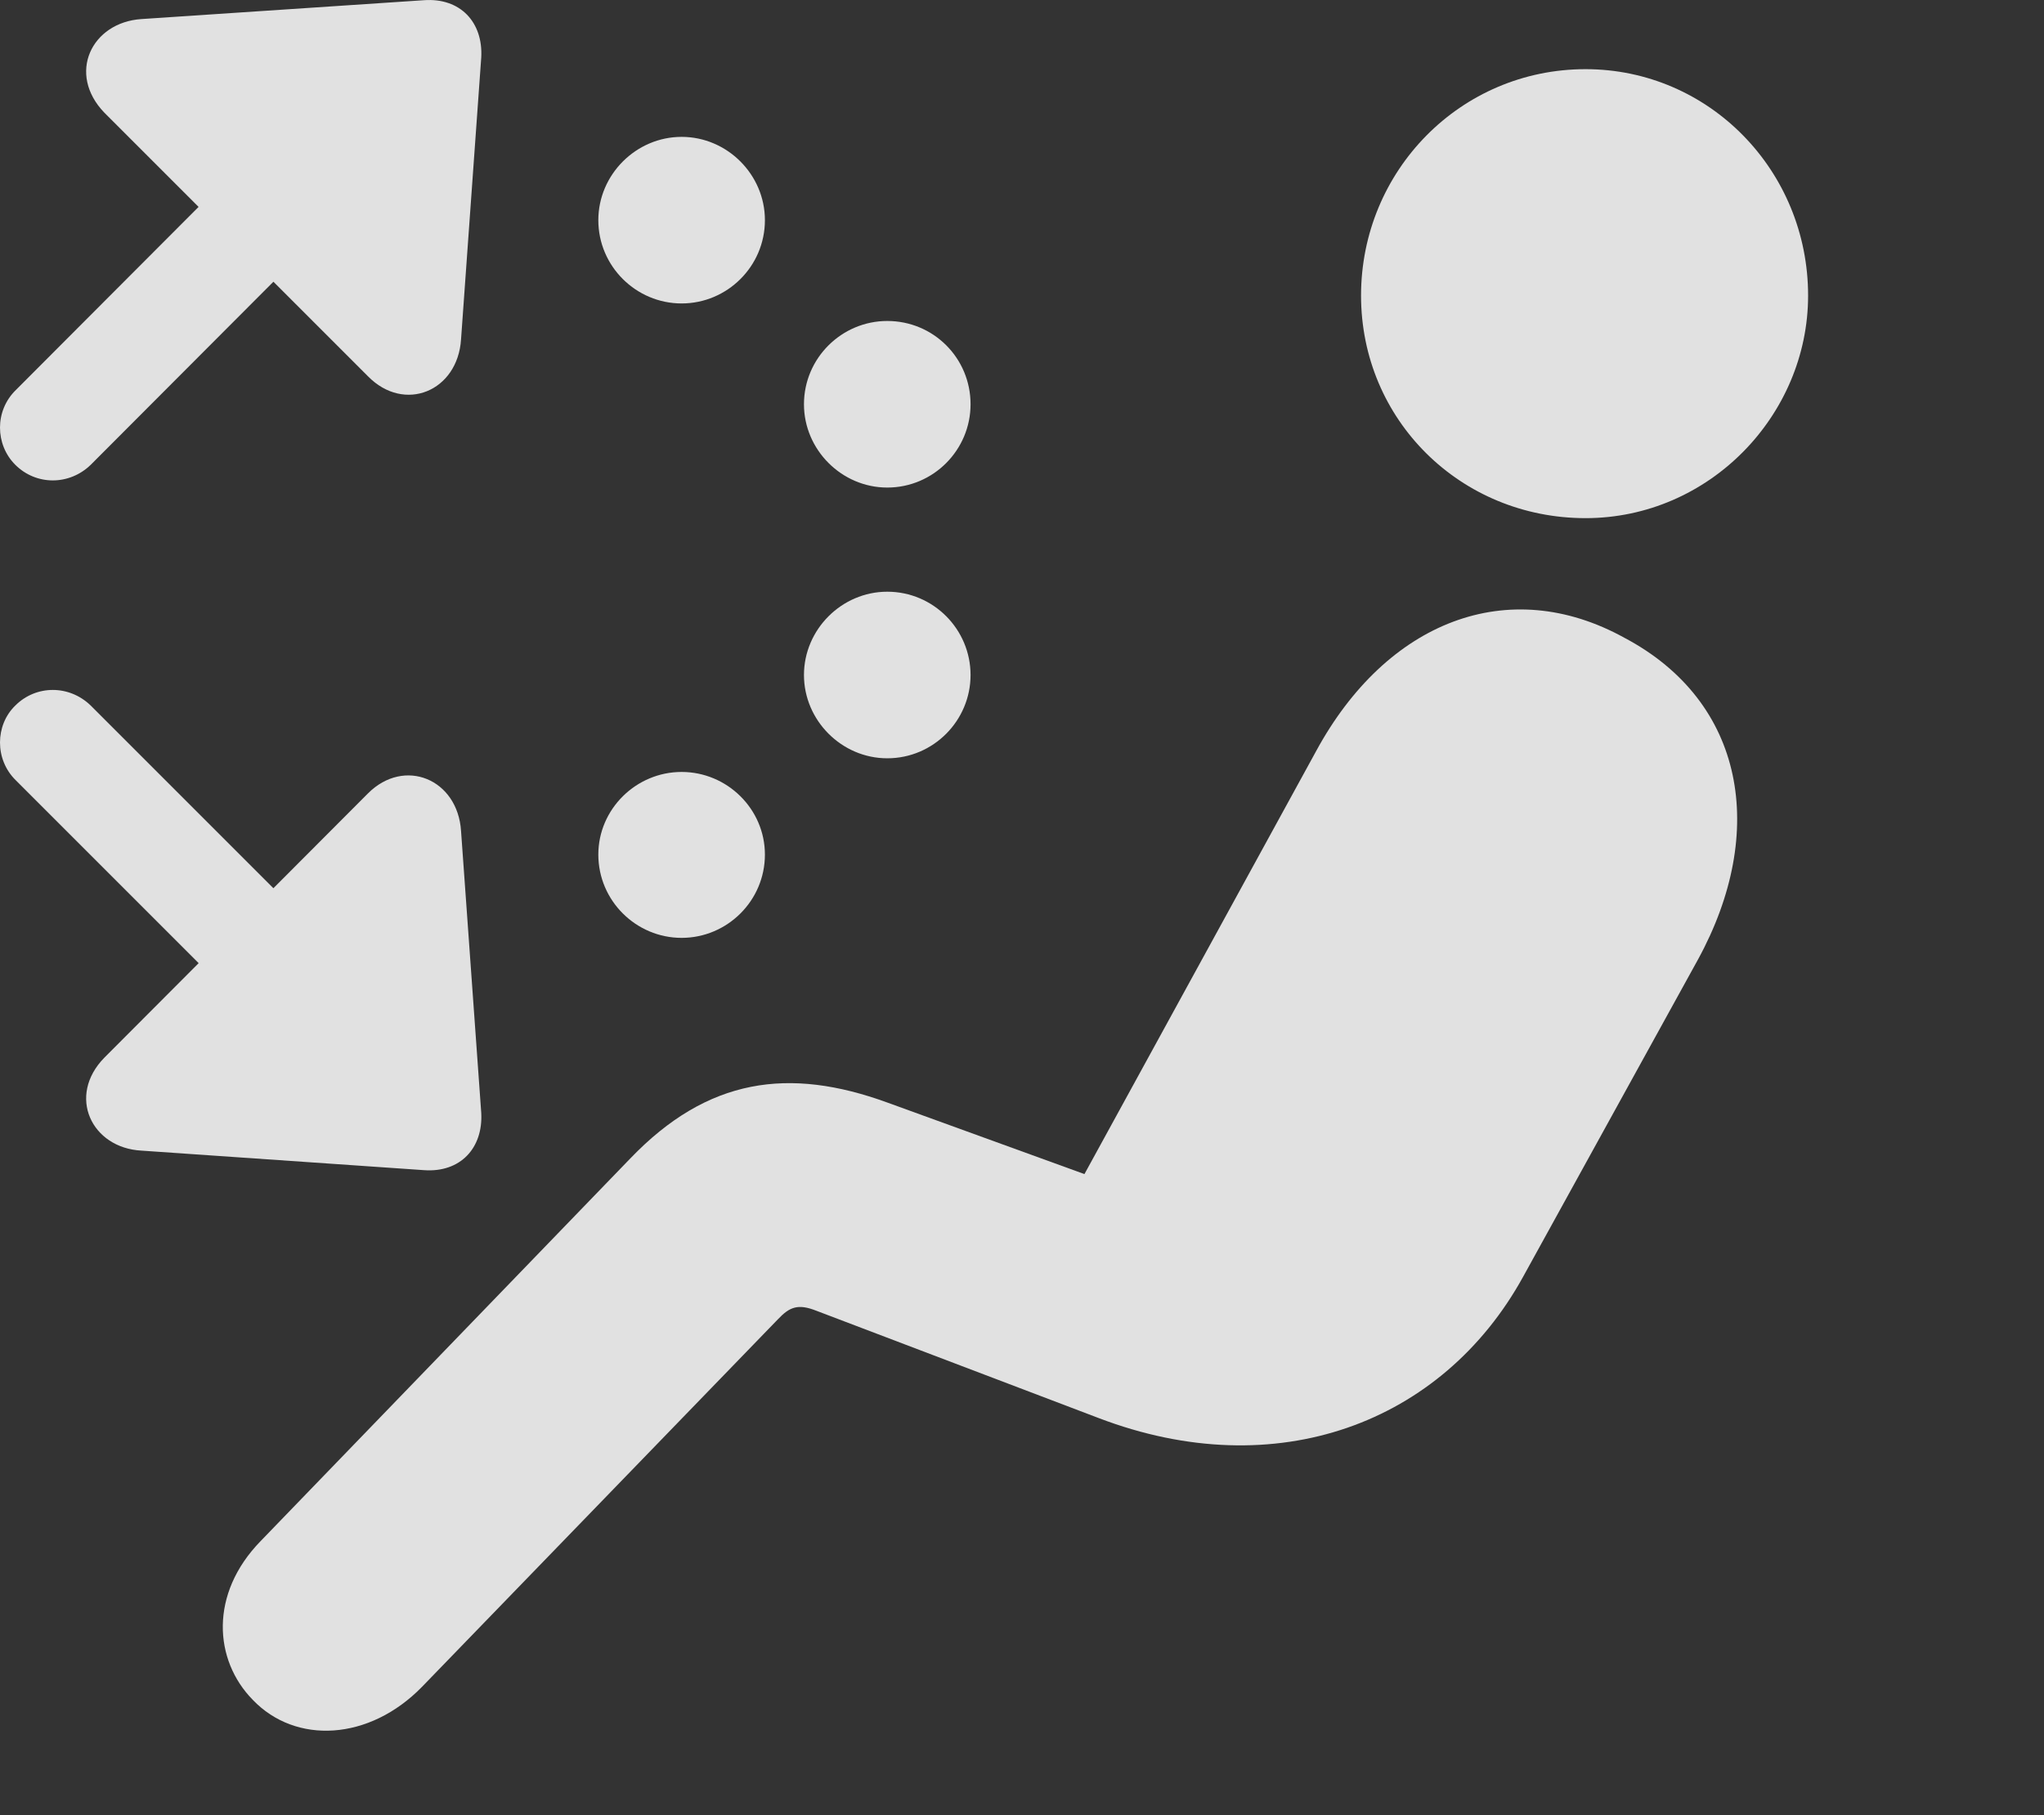 <?xml version="1.0" encoding="UTF-8"?>
<!--Generator: Apple Native CoreSVG 341-->
<!DOCTYPE svg
PUBLIC "-//W3C//DTD SVG 1.1//EN"
       "http://www.w3.org/Graphics/SVG/1.1/DTD/svg11.dtd">
<svg version="1.1" xmlns="http://www.w3.org/2000/svg" xmlns:xlink="http://www.w3.org/1999/xlink" viewBox="0 0 30.674 27.242">
 <rect x="0" y="0" width="30.674" height="27.242" fill="#333333" stroke="none"/>
 <g>
  <rect height="27.242" opacity="0" width="30.674" x="0" y="0"/>
  <path d="M23.794 7.776C25.649 7.776 27.134 6.233 27.134 4.436C27.134 2.561 25.649 1.038 23.794 1.038C21.919 1.038 20.425 2.561 20.425 4.436C20.425 6.302 21.919 7.776 23.794 7.776ZM3.794 25.511C4.438 26.184 5.542 26.126 6.333 25.315L11.675 19.798C11.851 19.612 11.977 19.563 12.251 19.671L16.489 21.282C19.155 22.298 21.645 21.36 22.856 19.163L25.483 14.397C26.528 12.483 26.186 10.53 24.38 9.573C22.632 8.606 20.806 9.329 19.751 11.272L16.274 17.62L13.315 16.546C11.841 16.009 10.62 16.175 9.458 17.386L3.911 23.128C3.14 23.919 3.208 24.915 3.794 25.511Z" fill="white" fill-opacity="0.85"/>
  <path d="M10.229 4.554C10.913 4.554 11.479 3.997 11.479 3.304C11.479 2.62 10.913 2.054 10.229 2.054C9.546 2.054 8.979 2.62 8.979 3.304C8.979 3.997 9.546 4.554 10.229 4.554ZM13.315 7.317C14.009 7.317 14.565 6.751 14.565 6.067C14.565 5.374 14.009 4.817 13.315 4.817C12.632 4.817 12.065 5.374 12.065 6.067C12.065 6.751 12.632 7.317 13.315 7.317ZM13.315 11.38C14.009 11.38 14.565 10.813 14.565 10.13C14.565 9.446 14.009 8.88 13.315 8.88C12.632 8.88 12.065 9.446 12.065 10.13C12.065 10.813 12.632 11.38 13.315 11.38ZM10.229 14.075C10.913 14.075 11.479 13.518 11.479 12.825C11.479 12.142 10.913 11.585 10.229 11.585C9.546 11.585 8.979 12.142 8.979 12.825C8.979 13.518 9.546 14.075 10.229 14.075ZM1.567 1.692L5.522 5.647C6.069 6.204 6.87 5.872 6.919 5.091L7.222 0.862C7.251 0.335 6.909-0.036 6.362 0.003L2.124 0.286C1.372 0.335 1.001 1.106 1.567 1.692ZM1.362 6.975L5.542 2.786C5.864 2.474 5.854 1.966 5.552 1.663C5.249 1.35 4.741 1.35 4.419 1.663L0.239 5.852C-0.083 6.165-0.073 6.673 0.229 6.975C0.542 7.288 1.04 7.288 1.362 6.975ZM1.567 15.872C1.001 16.448 1.372 17.229 2.124 17.268L6.362 17.561C6.909 17.601 7.251 17.229 7.222 16.702L6.919 12.473C6.87 11.692 6.069 11.36 5.522 11.907ZM0.239 11.712L4.36 15.833C4.673 16.155 5.181 16.155 5.493 15.833C5.786 15.54 5.796 15.032 5.483 14.71L1.362 10.589C1.04 10.276 0.542 10.276 0.229 10.589C-0.073 10.882-0.083 11.399 0.239 11.712Z" fill="white" fill-opacity="0.85"/>
 </g>
</svg>
